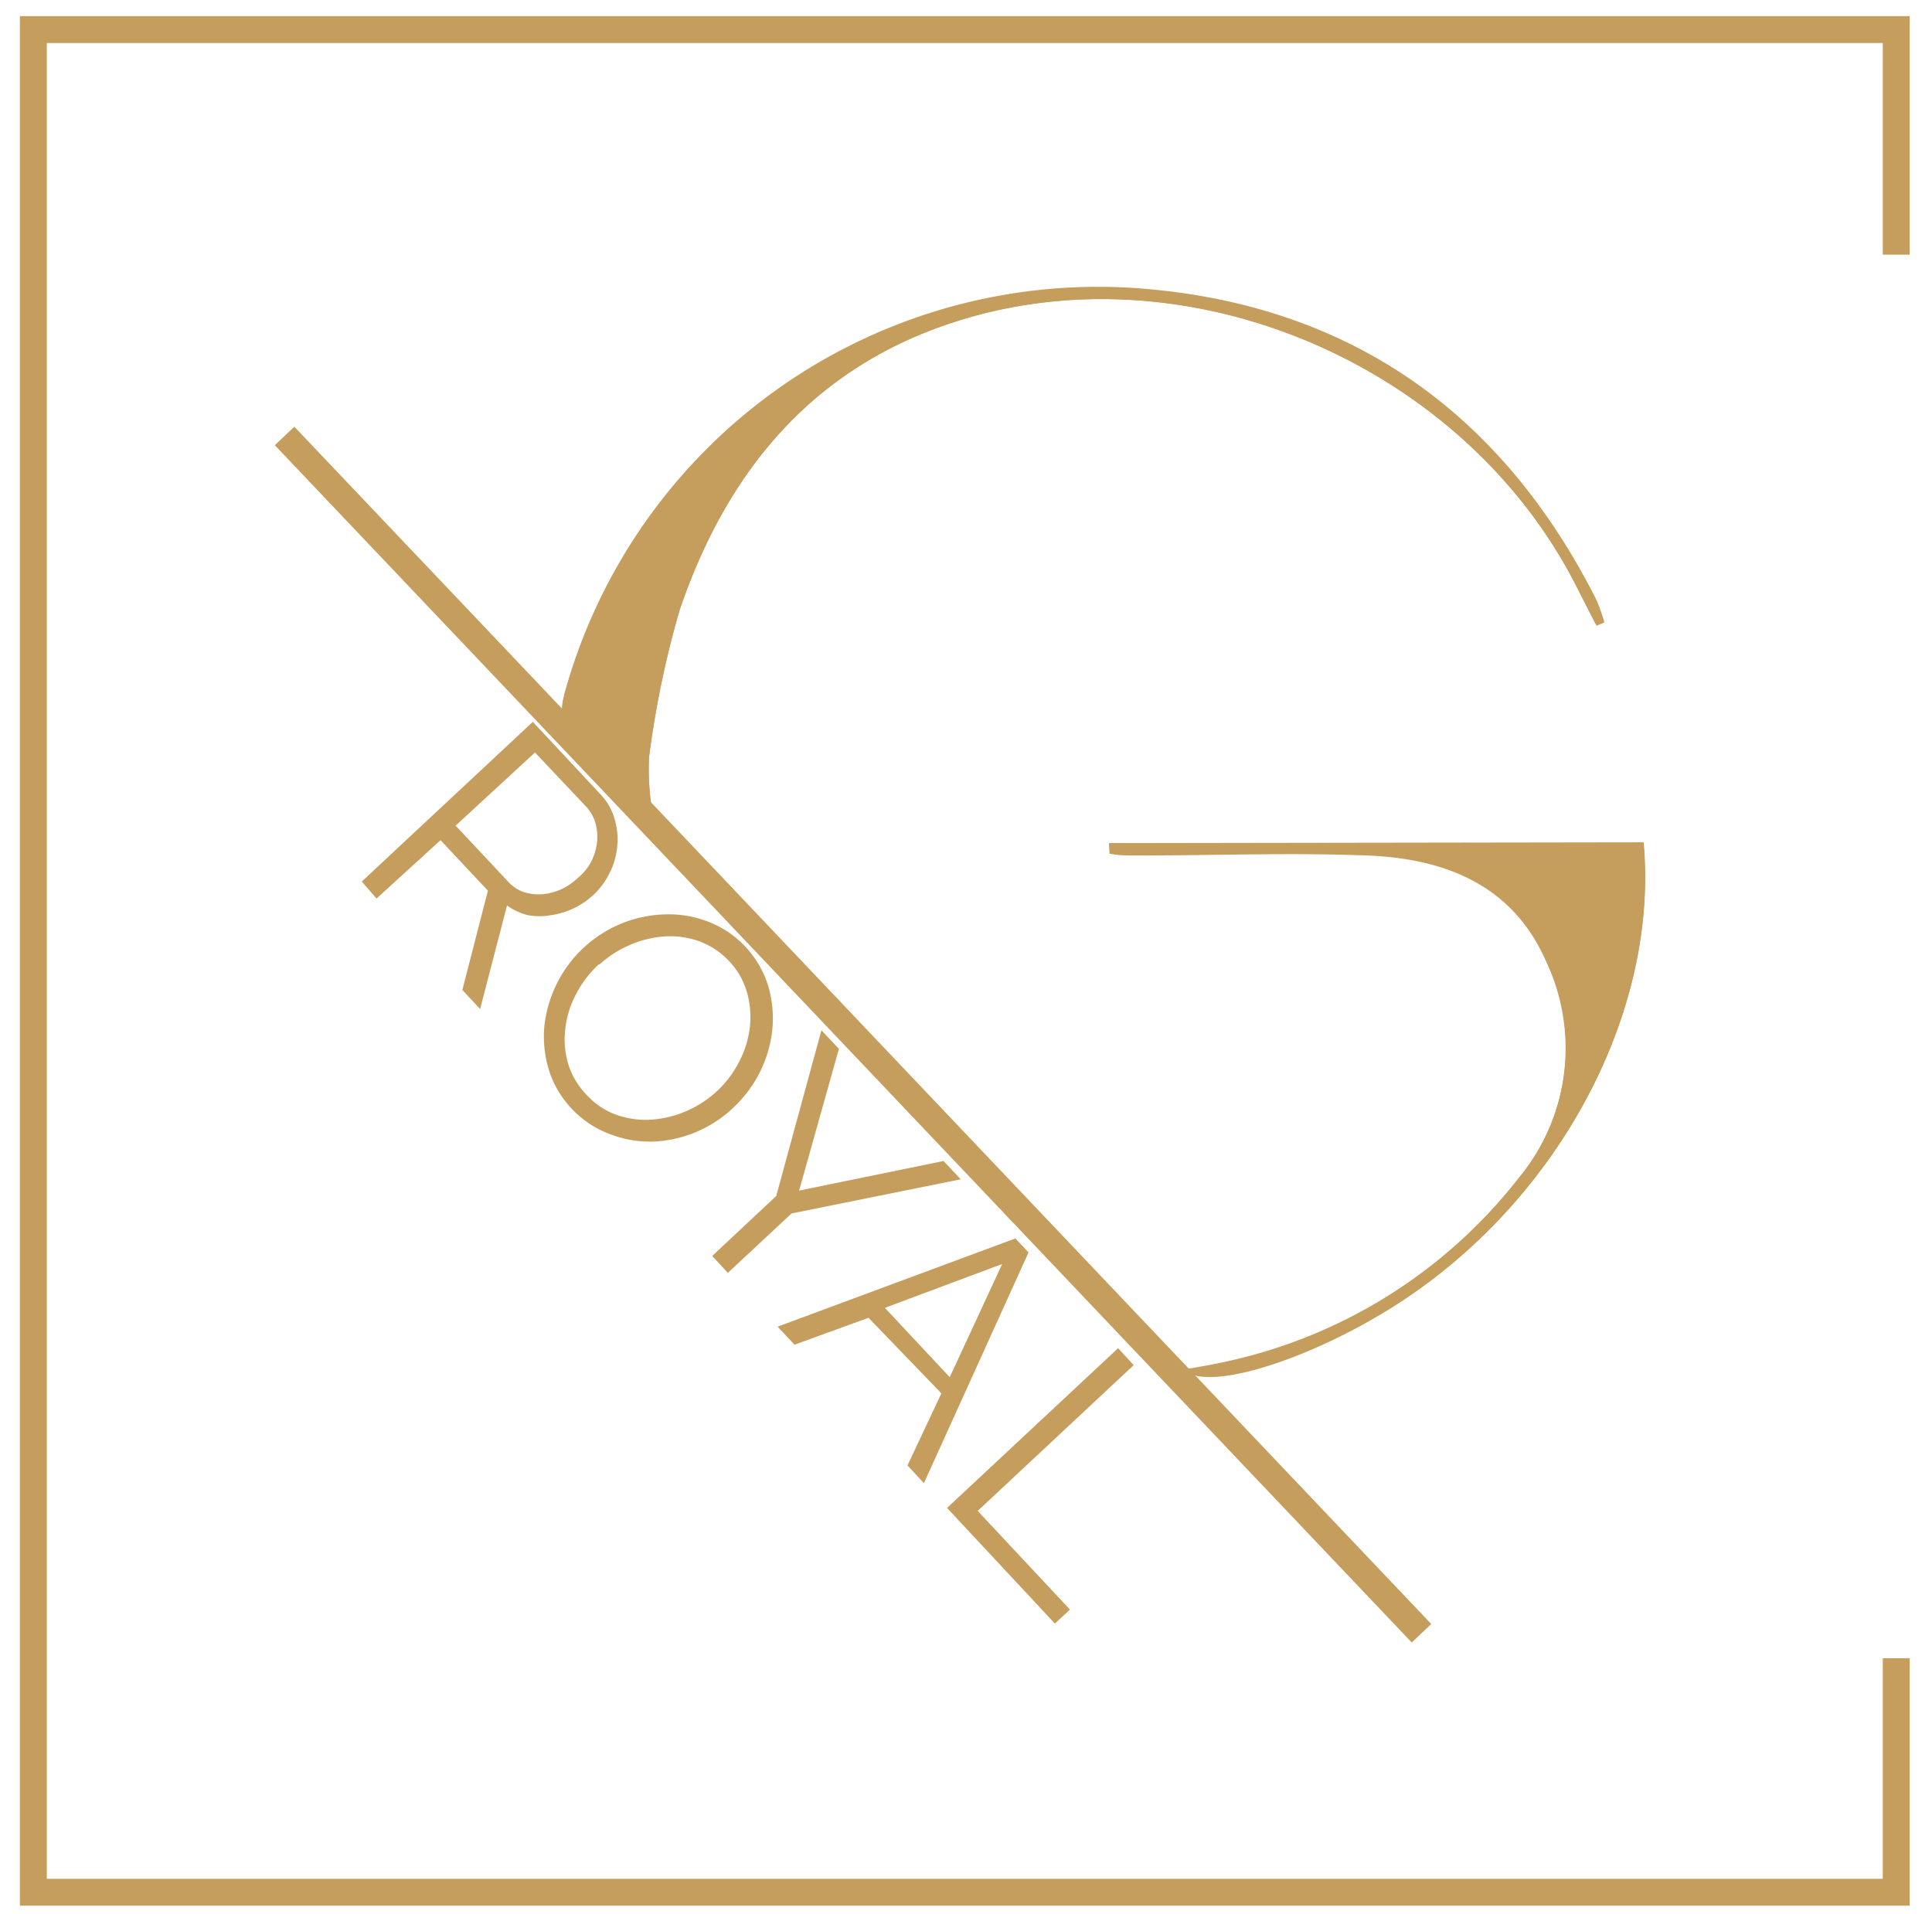 <svg id="Calque_1" data-name="Calque 1" xmlns="http://www.w3.org/2000/svg" viewBox="0 0 71.83 71.17"><defs><style>.cls-1{fill:none;stroke:#c59e5d;stroke-miterlimit:10;}.cls-2{fill:#c59e5d;}</style></defs><title>Plan de travail 1</title><polyline class="cls-1" points="70.5 61.66 70.5 70.36 1.24 70.36 1.24 1.1 70.5 1.1 70.5 9.47"/><path class="cls-2" d="M24.26,30.24a9.74,9.74,0,0,1-.13-2.09,36,36,0,0,1,1.14-5.48C27,17.59,30.14,13.72,35.4,12c8.78-2.89,19.17,1.6,23.31,10l.65,1.27.29-.13a7.41,7.41,0,0,0-.28-.79c-3.48-6.9-9.09-10.88-16.75-11.53A20.57,20.57,0,0,0,21,25.78c-.1.3-.18.78,0,1C22,27.89,23.07,29,24.26,30.24Zm17,1.11v.36c.34,0,.69.07,1,.07,2.86,0,5.72-.08,8.57,0s5.39,1.07,6.65,3.91a7.58,7.58,0,0,1-1,8.09,18.85,18.85,0,0,1-11,6.87c-.44.1-.9.17-1.42.27.78.74,4-.2,7.05-1.94,6.53-3.75,10.6-11.09,10-17.66Z"/><path class="cls-2" d="M24.26,30.24C23.07,29,22,27.89,21,26.74c-.16-.18-.08-.66,0-1a20.57,20.57,0,0,1,21.58-15c7.66.65,13.27,4.63,16.75,11.53a7.41,7.41,0,0,1,.28.79l-.29.13L58.71,22C54.57,13.59,44.18,9.1,35.4,12c-5.26,1.73-8.4,5.6-10.13,10.68a36,36,0,0,0-1.14,5.48A9.74,9.74,0,0,0,24.26,30.24Z"/><path class="cls-2" d="M41.23,31.35H61.1c.6,6.57-3.47,13.91-10,17.66-3,1.74-6.27,2.68-7.05,1.94.52-.1,1-.17,1.42-.27a18.85,18.85,0,0,0,11-6.87,7.58,7.58,0,0,0,1-8.09c-1.26-2.84-3.78-3.8-6.65-3.91s-5.71,0-8.57,0c-.35,0-.7,0-1-.07Z"/><path class="cls-2" d="M13.45,32.78l6.36-5.94,2.51,2.69a2.2,2.2,0,0,1,.53.92,2.69,2.69,0,0,1,.1,1,2.73,2.73,0,0,1-.28,1,2.82,2.82,0,0,1-.59.81,2.94,2.94,0,0,1-.76.52,3,3,0,0,1-.84.25,2.42,2.42,0,0,1-.85,0,2.31,2.31,0,0,1-.78-.36l-1,3.85-.66-.71.95-3.69-1.76-1.88L14,33.41Zm3.49-2.08,1.94,2.07a1.44,1.44,0,0,0,.59.4,1.82,1.82,0,0,0,.69.08,2.19,2.19,0,0,0,.7-.18,2.43,2.43,0,0,0,.63-.43A2,2,0,0,0,22,32a2.11,2.11,0,0,0,.2-.71,1.89,1.89,0,0,0-.07-.71,1.51,1.51,0,0,0-.35-.6l-1.89-2Z"/><path class="cls-2" d="M21.26,41.23a3.68,3.68,0,0,1-.86-1.47,4.27,4.27,0,0,1-.16-1.62,4.72,4.72,0,0,1,.47-1.58,4.66,4.66,0,0,1,2.42-2.23A4.59,4.59,0,0,1,24.75,34a4,4,0,0,1,1.6.28,3.71,3.71,0,0,1,1.37.93,3.76,3.76,0,0,1,.85,1.48,4.3,4.3,0,0,1,.14,1.63,4.6,4.6,0,0,1-.47,1.57,4.73,4.73,0,0,1-1,1.32,4.6,4.6,0,0,1-3,1.24,4.18,4.18,0,0,1-1.59-.29A3.71,3.71,0,0,1,21.26,41.23Zm1-5.37a4,4,0,0,0-.84,1.1,3.59,3.59,0,0,0-.4,1.28,3.18,3.18,0,0,0,.1,1.3,2.82,2.82,0,0,0,.68,1.16,2.76,2.76,0,0,0,1.14.76,3.22,3.22,0,0,0,1.3.17,3.94,3.94,0,0,0,1.29-.32,4.09,4.09,0,0,0,1.13-.74,3.94,3.94,0,0,0,.83-1.11,3.73,3.73,0,0,0,.39-1.27,3.36,3.36,0,0,0-.11-1.3,2.85,2.85,0,0,0-.66-1.15A2.89,2.89,0,0,0,26,35a3.23,3.23,0,0,0-1.3-.18,3.94,3.94,0,0,0-1.29.32A4.12,4.12,0,0,0,22.29,35.86Z"/><path class="cls-2" d="M31.19,39l-1.48,5.27,5.37-1.1.64.68-6.29,1.27-2.37,2.21-.58-.63,2.38-2.23,1.68-6.16Z"/><path class="cls-2" d="M37.75,46.05l.49.52-3.89,8.58-.61-.66L35,51.81,32.29,49l-2.75,1-.63-.67Zm-2.44,5.16L37.26,47,32.9,48.63Z"/><path class="cls-2" d="M35.21,56.07l6.36-5.94.58.63-5.8,5.42,3.43,3.67-.56.52Z"/><line class="cls-1" x1="52.85" y1="60.73" x2="10.58" y2="16.21"/></svg>